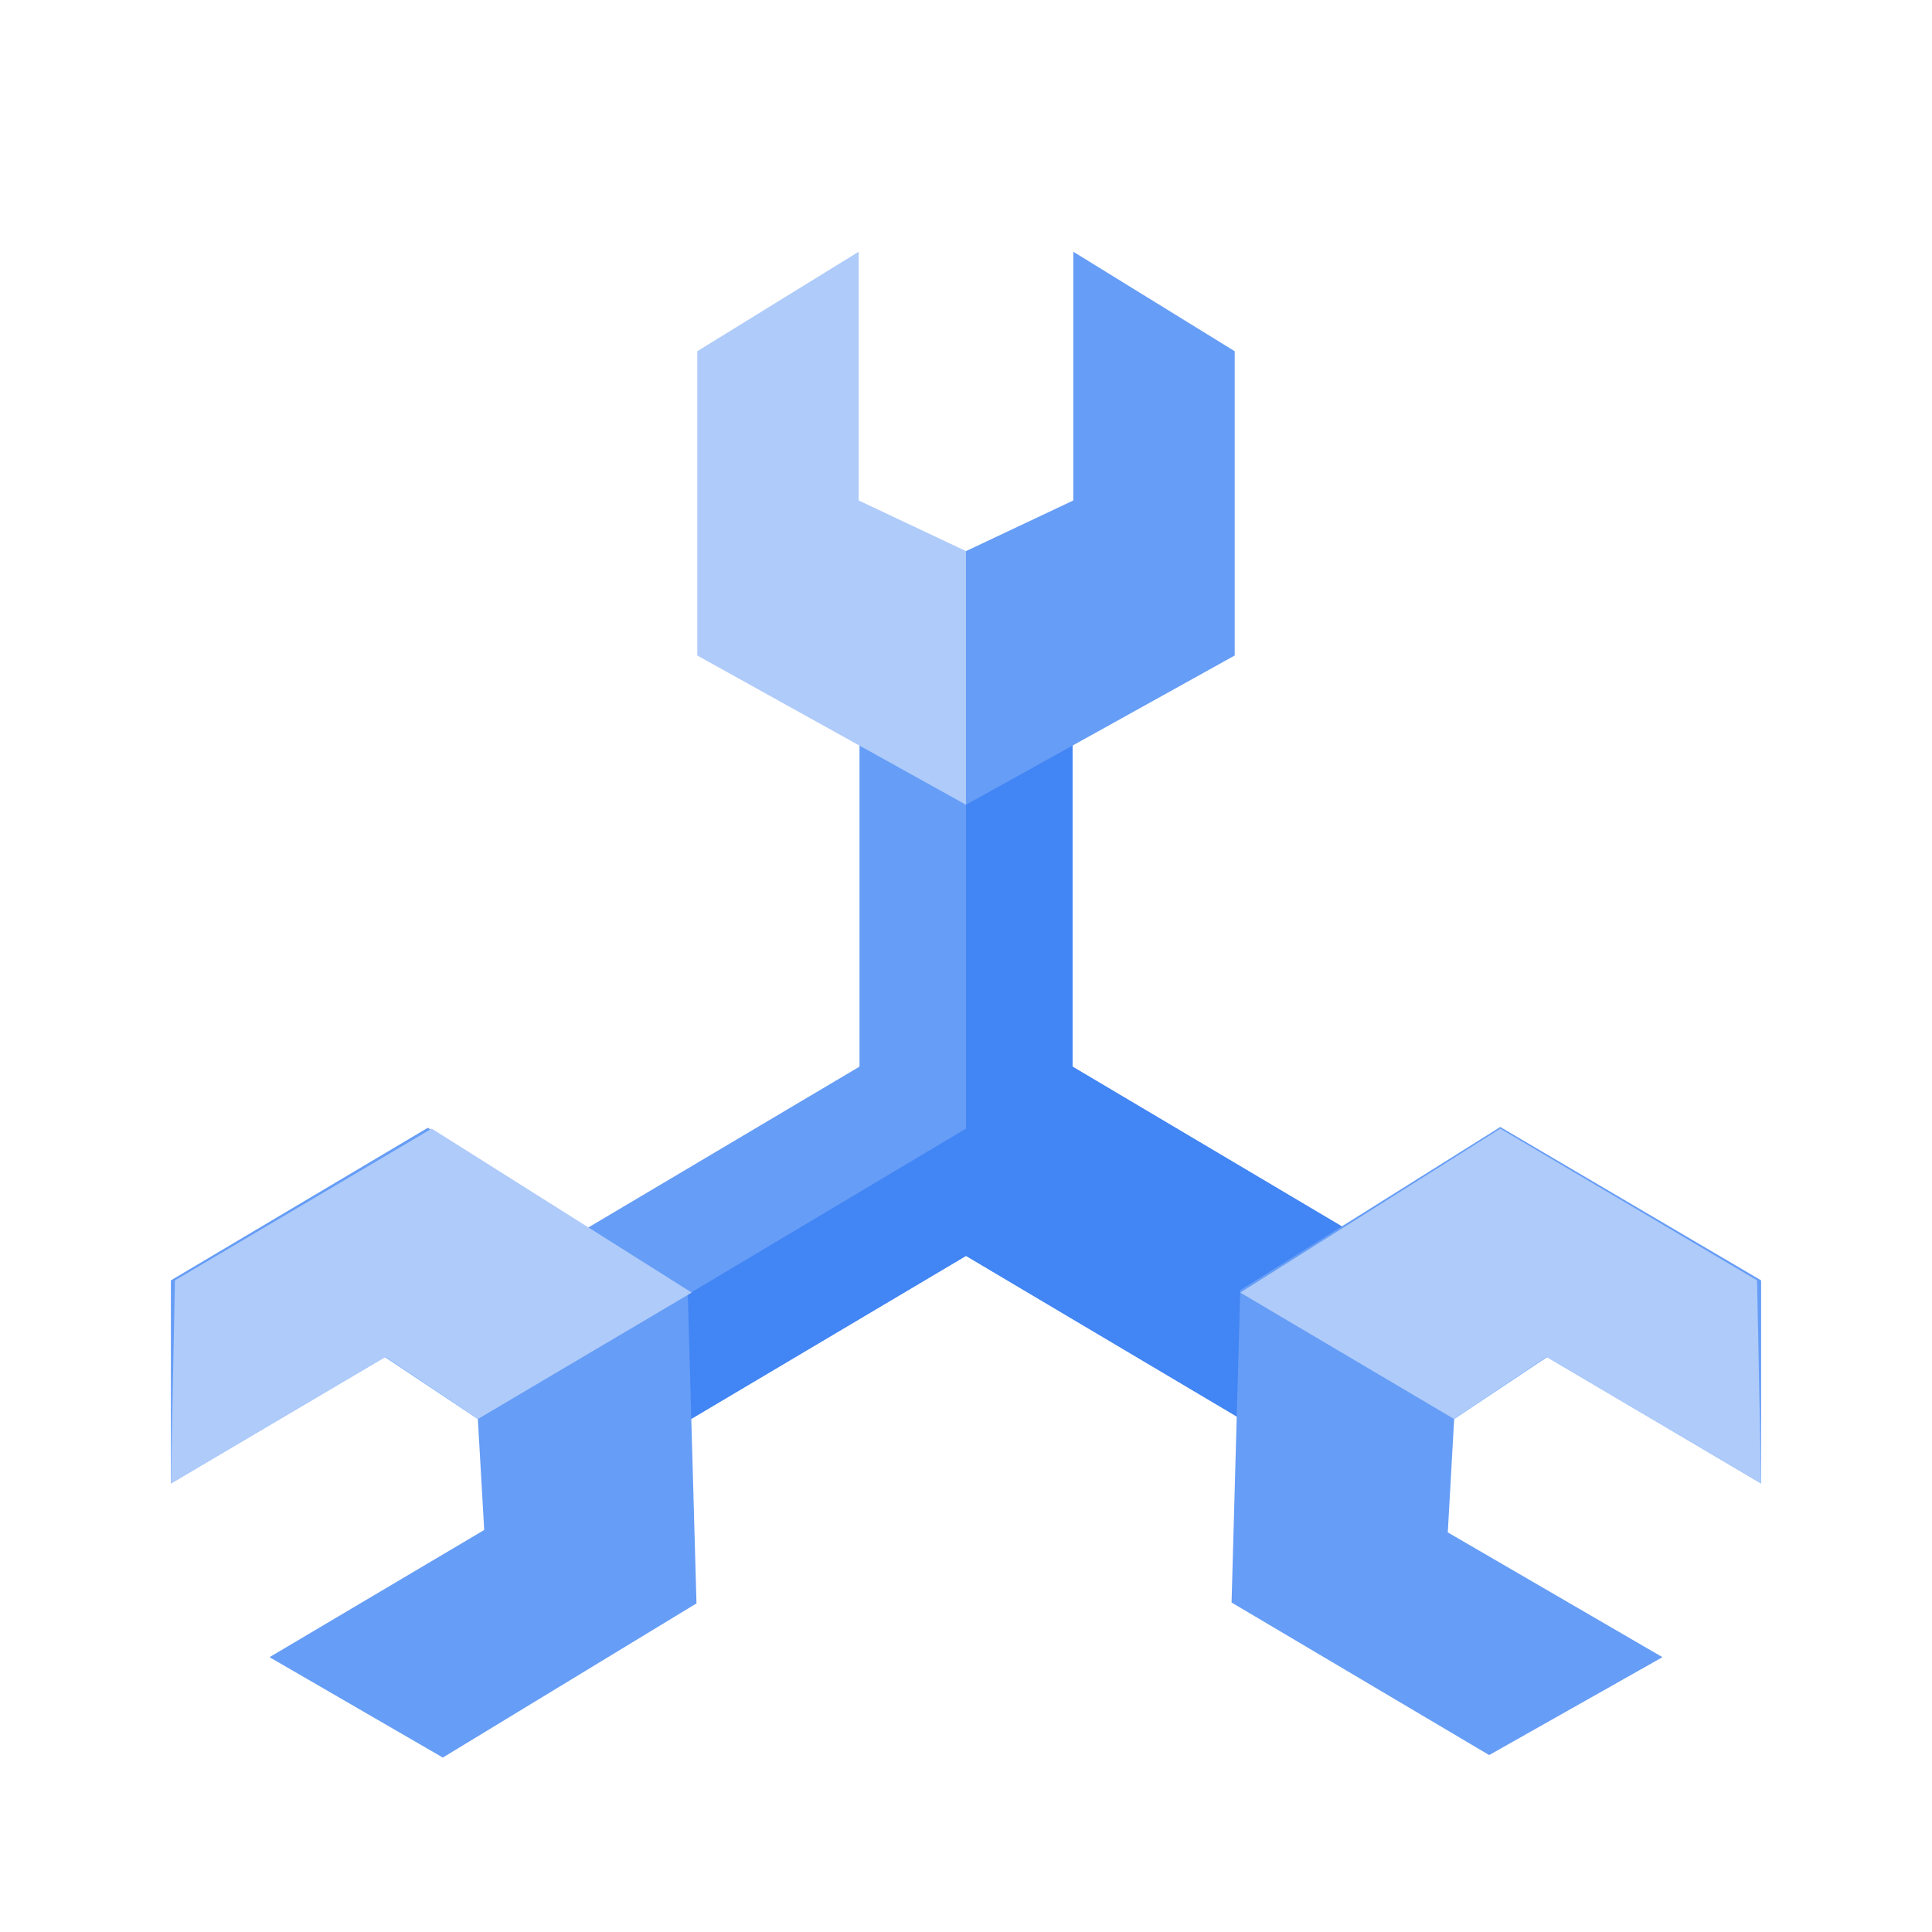 <svg width="24" height="24" viewBox="0 0 24 24" fill="none" xmlns="http://www.w3.org/2000/svg">
<g clip-path="url(#clip0_815_23)">
<path fill-rule="evenodd" clip-rule="evenodd" d="M13.323 13.25V8.832H10.677V13.25L6.953 15.459L8.277 17.81L12 15.601L15.723 17.81L17.047 15.459L13.323 13.25Z" fill="#669DF6"/>
<path fill-rule="evenodd" clip-rule="evenodd" d="M13.323 13.25V8.832H12V14.02L7.615 16.634L8.277 17.81L12 15.601L15.723 17.81L17.047 15.459L13.323 13.25Z" fill="#4285F4"/>
<path fill-rule="evenodd" clip-rule="evenodd" d="M10.667 3.127L8.662 4.363V8.143L12 9.997V6.846L10.667 6.217V3.127Z" fill="#AECBFA"/>
<path fill-rule="evenodd" clip-rule="evenodd" d="M13.333 6.217L12 6.846V9.997L15.338 8.143V4.363L13.333 3.127V6.217ZM18.064 17.628L17.985 19.036L20.652 20.586L18.499 21.802L15.299 19.907L15.407 16.026L18.637 14L21.877 15.905V18.428L19.22 16.857L18.064 17.628ZM5.936 17.628L4.78 16.857L2.123 18.428V15.905L5.314 14.01L8.543 16.037L8.652 19.918L5.501 21.833L3.348 20.586L6.015 19.006L5.936 17.628Z" fill="#669DF6"/>
<path fill-rule="evenodd" clip-rule="evenodd" d="M21.877 18.428L21.827 15.905L18.637 14.02L15.407 16.057L18.064 17.628L19.21 16.857L21.877 18.428ZM2.123 18.428L4.79 16.857L5.936 17.628L8.593 16.057L5.363 14.02L2.173 15.905L2.123 18.428Z" fill="#AECBFA"/>
</g>
<defs>
<clipPath id="clip0_815_23">
<rect width="20" height="19" fill="white" transform="translate(2 3)"/>
</clipPath>
</defs>
</svg>
